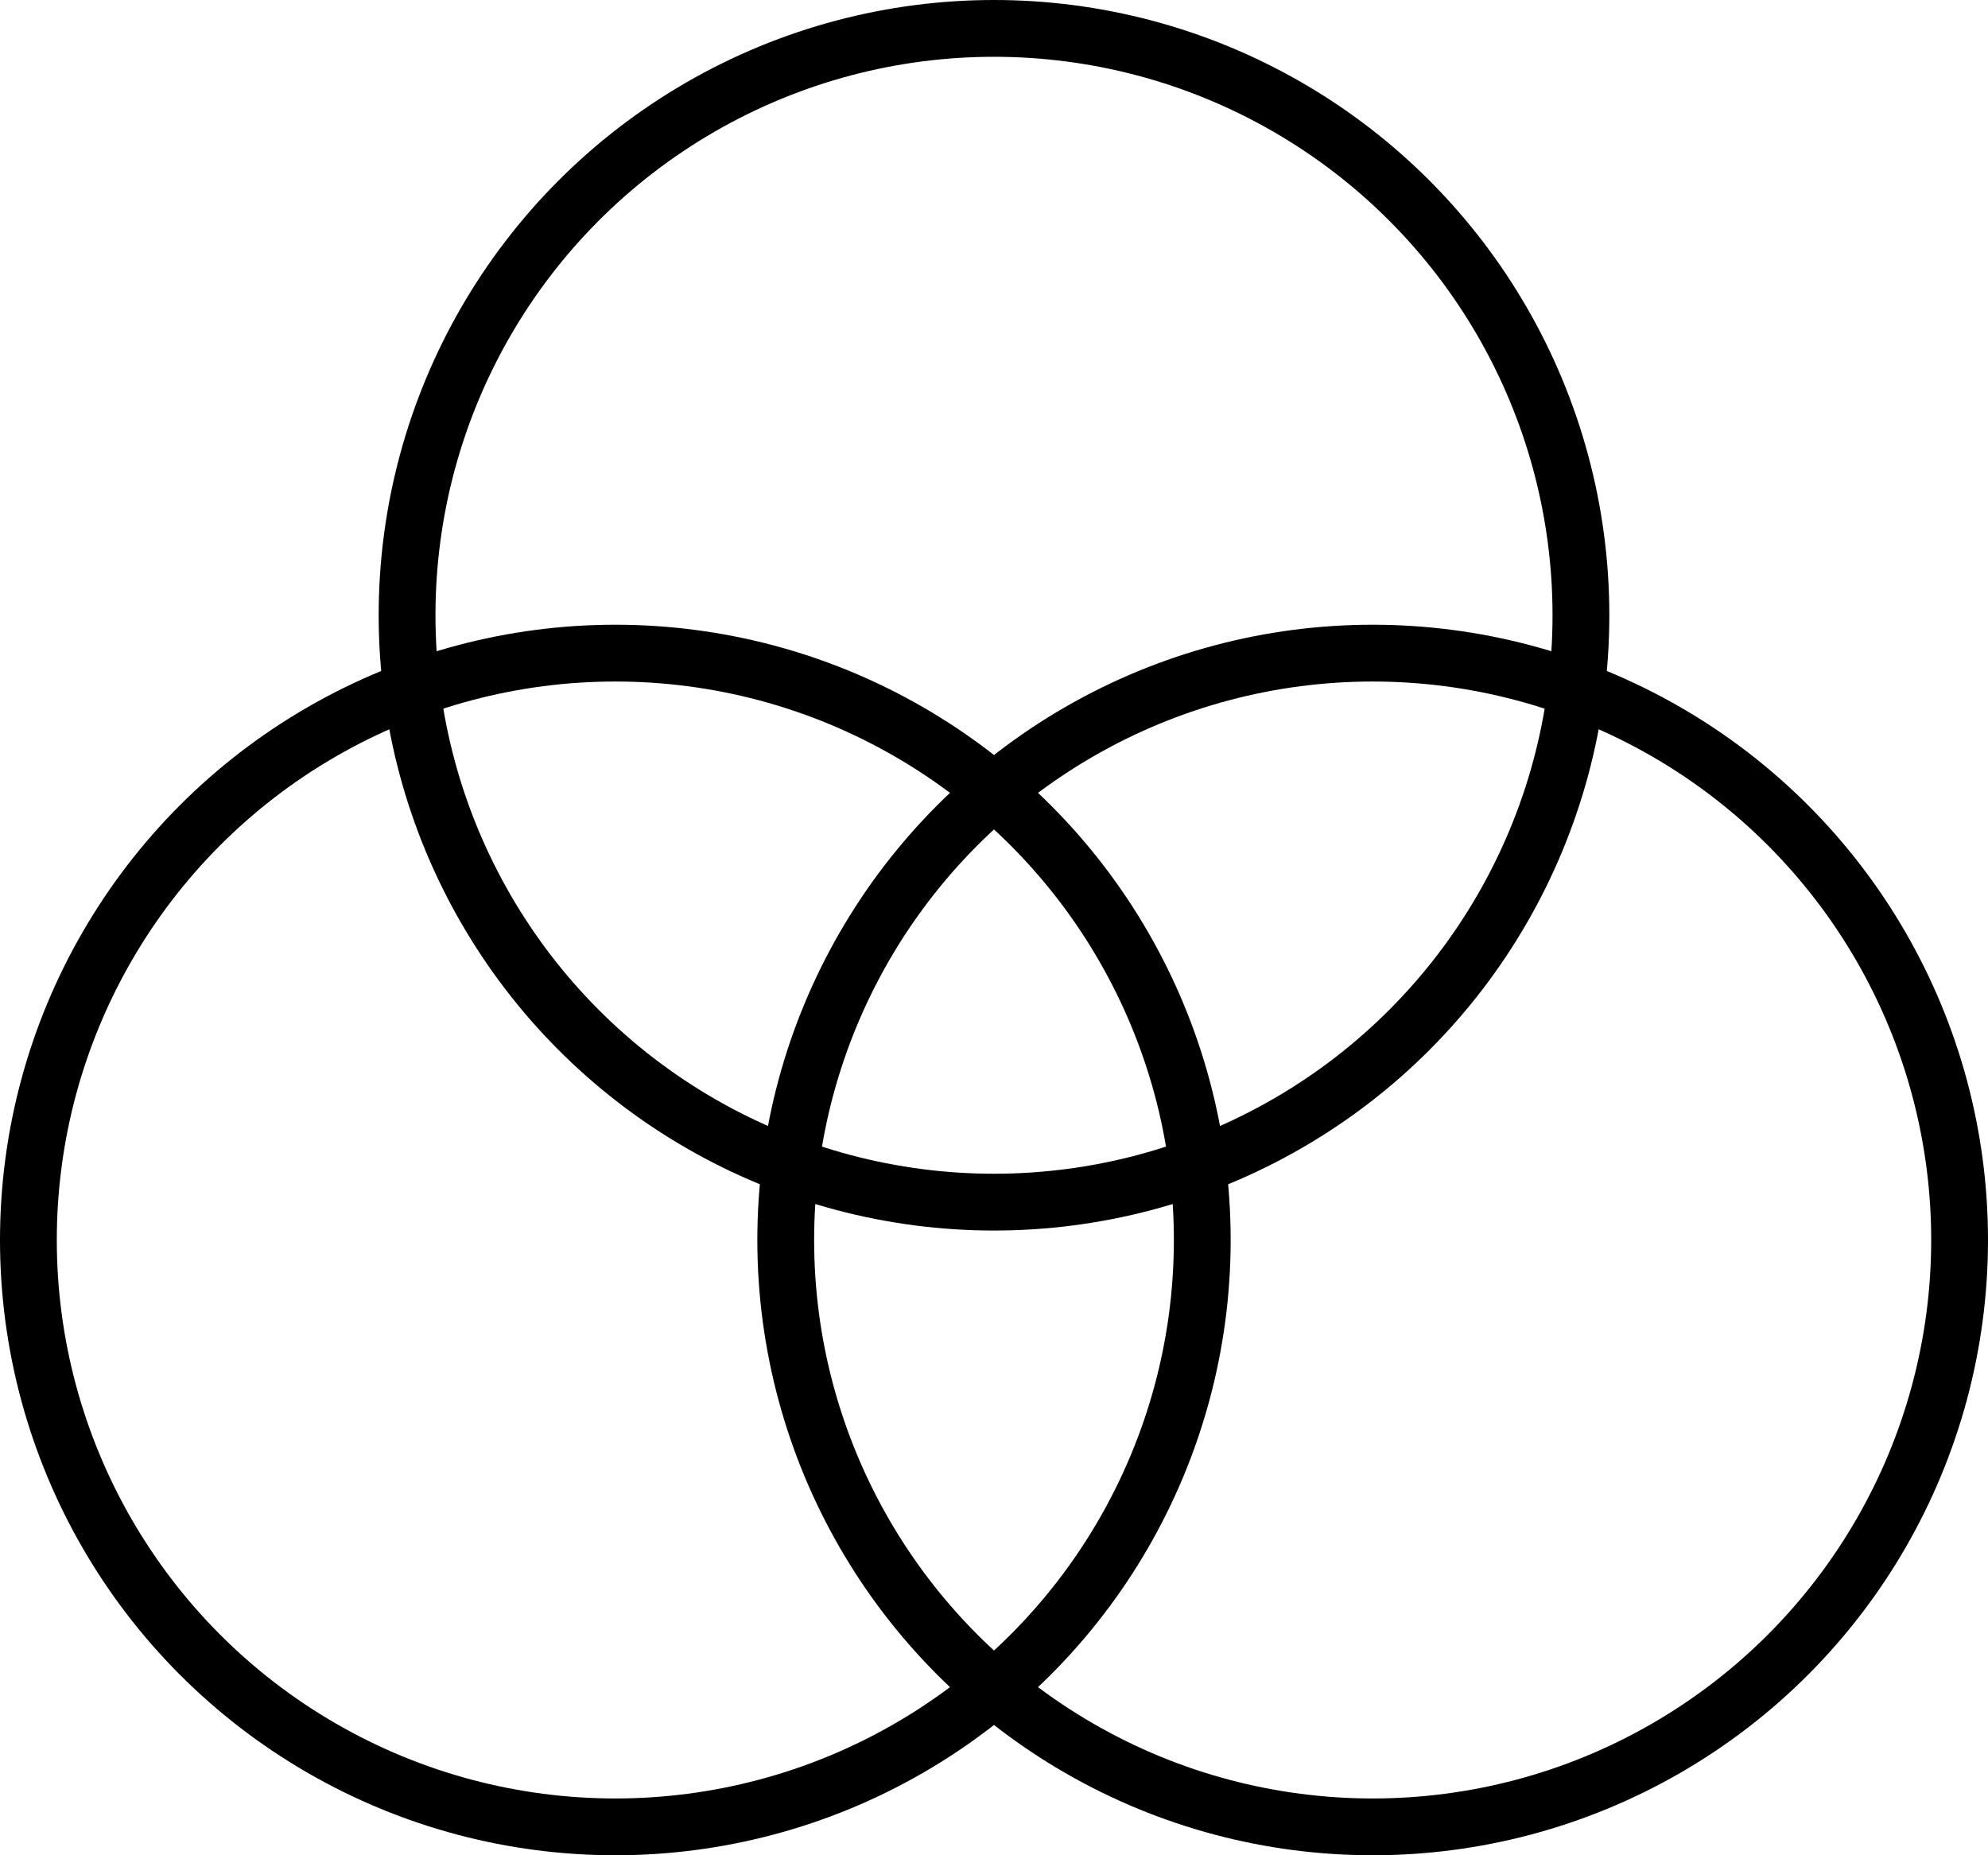 <svg width="105" height="98" viewBox="0 0 105 98" fill="none" xmlns="http://www.w3.org/2000/svg">
<circle cx="52.5" cy="32.5" r="31" stroke="black" stroke-width="3"/>
<circle cx="32.5" cy="65.5" r="31" stroke="black" stroke-width="3"/>
<circle cx="72.5" cy="65.5" r="31" stroke="black" stroke-width="3"/>
</svg>

